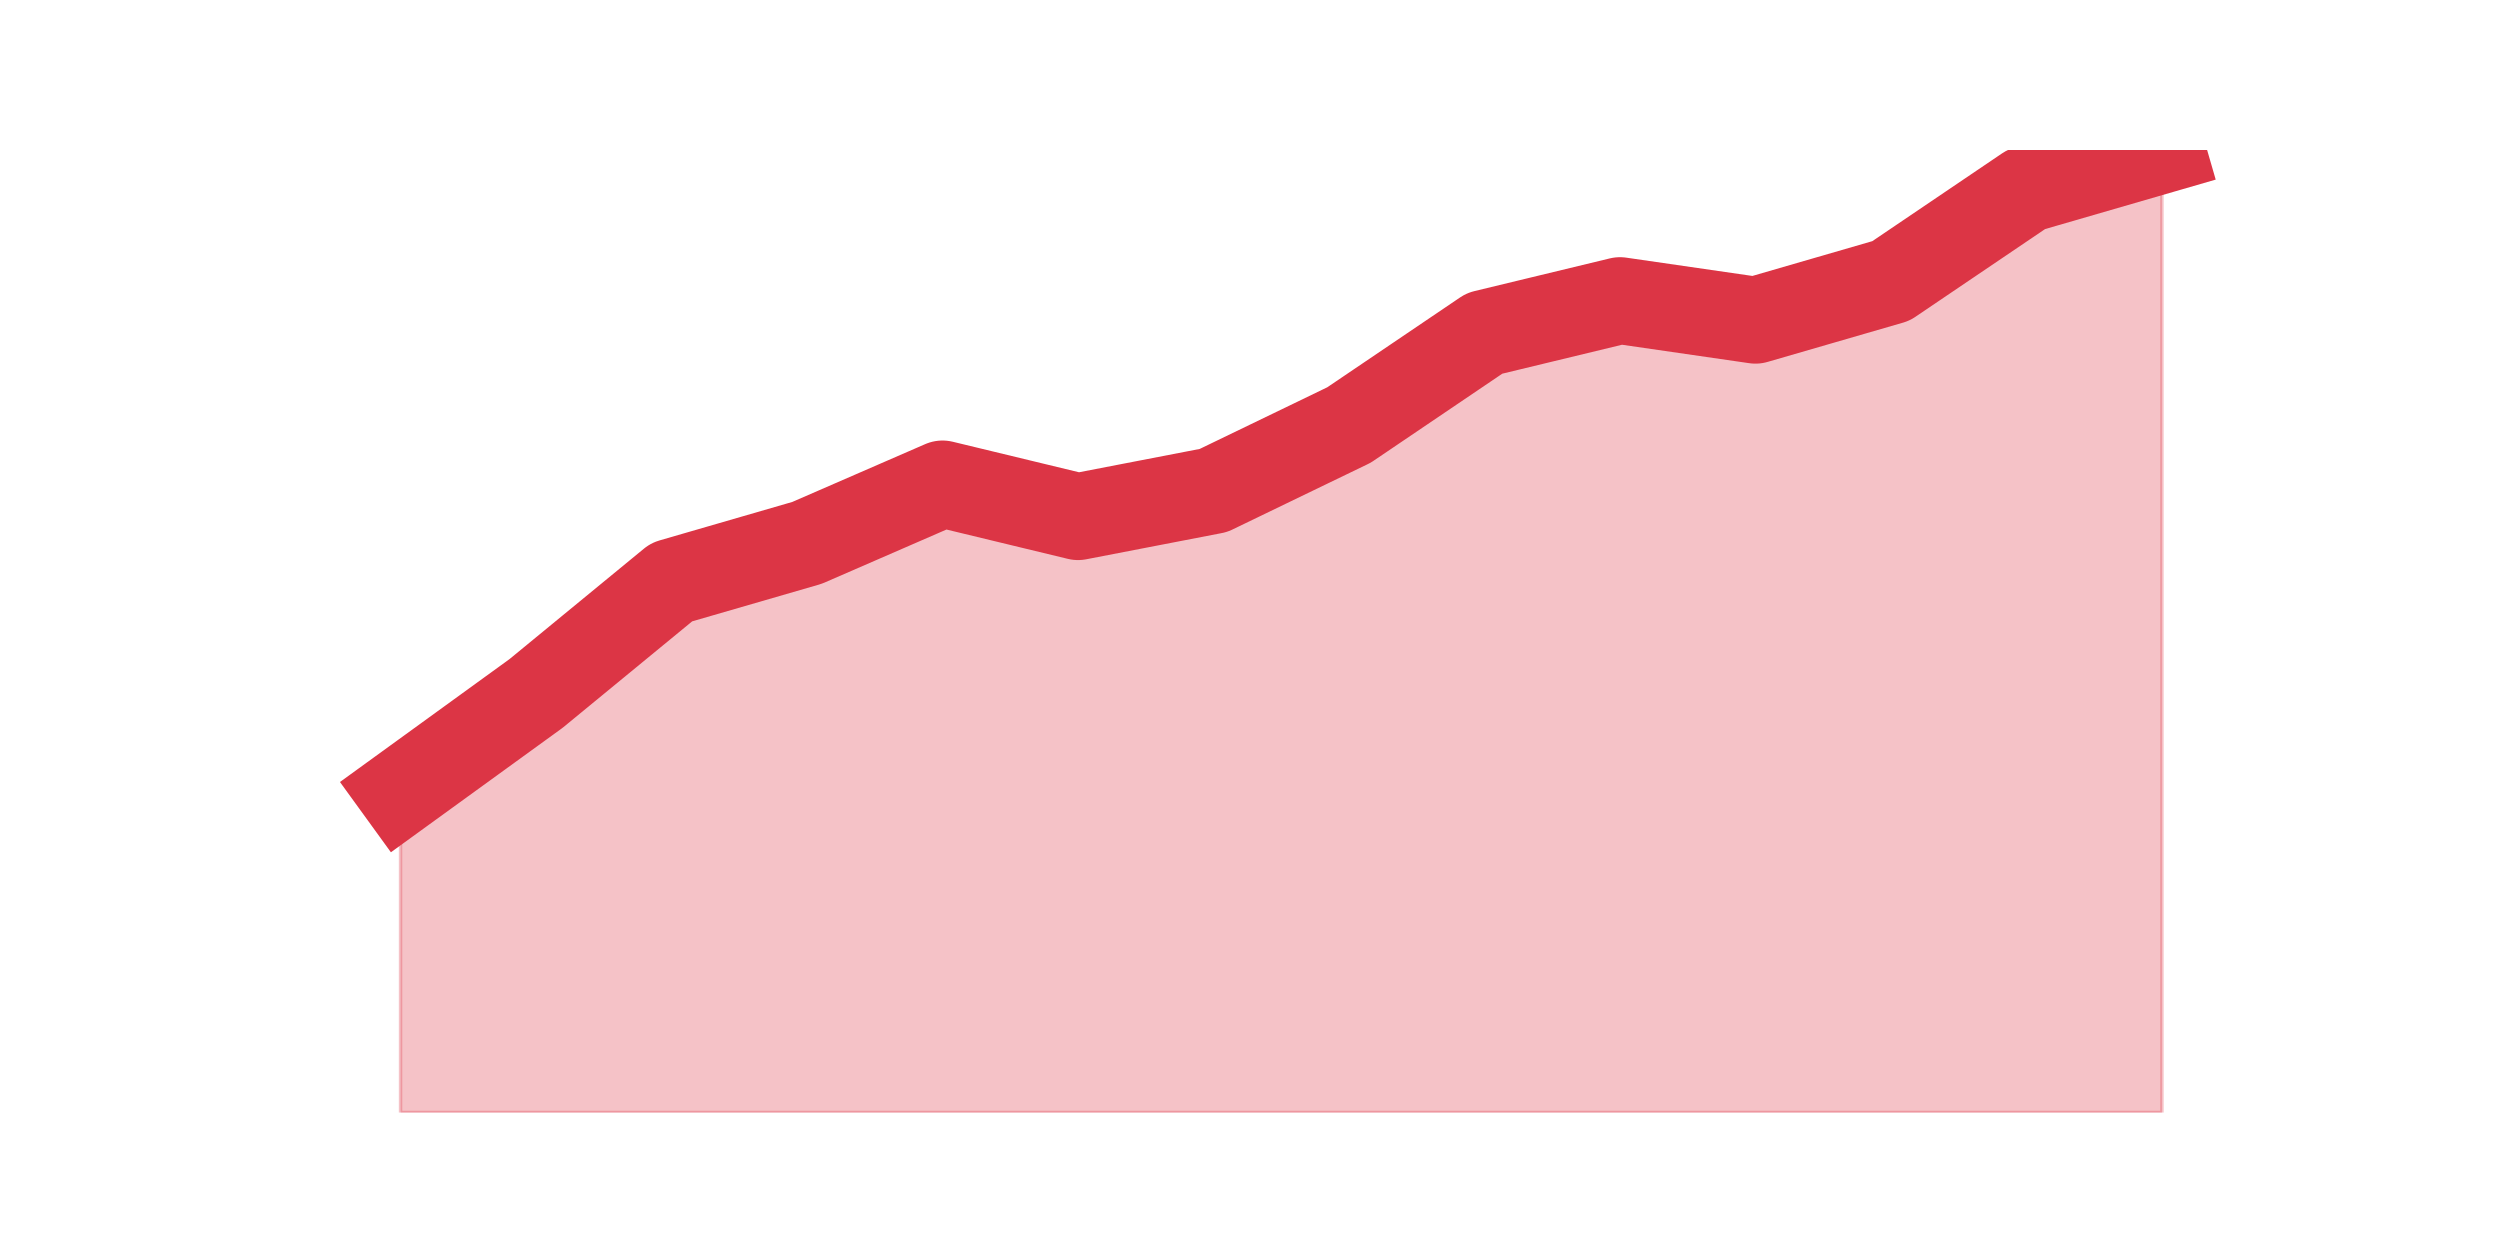 <?xml version="1.0" encoding="utf-8" standalone="no"?>
<!DOCTYPE svg PUBLIC "-//W3C//DTD SVG 1.1//EN"
  "http://www.w3.org/Graphics/SVG/1.1/DTD/svg11.dtd">
<svg height="360pt" version="1.1" viewBox="0 0 720 360" width="720pt" xmlns="http://www.w3.org/2000/svg" xmlns:xlink="http://www.w3.org/1999/xlink">
 <defs>
  <style type="text/css">*{stroke-linecap:butt;stroke-linejoin:round;}</style>
 </defs>
 <g id="figure_1">
  <g id="patch_1">
   <path d="M 0 360 
L 720 360 
L 720 0 
L 0 0 
z
" style="fill:none;"/>
  </g>
  <g id="axes_1">
   <g id="matplotlib.axis_1"/>
   <g id="matplotlib.axis_2"/>
   <g id="PolyCollection_1">
    <defs>
     <path d="M 115.364 -132 
L 115.364 -39.6 
L 154.385 -39.6 
L 193.406 -39.6 
L 232.427 -39.6 
L 271.448 -39.6 
L 310.469 -39.6 
L 349.49 -39.6 
L 388.51 -39.6 
L 427.531 -39.6 
L 466.552 -39.6 
L 505.573 -39.6 
L 544.594 -39.6 
L 583.615 -39.6 
L 622.636 -39.6 
L 622.636 -316.8 
L 622.636 -316.8 
L 583.615 -305.486 
L 544.594 -279.086 
L 505.573 -267.771 
L 466.552 -273.429 
L 427.531 -264 
L 388.51 -237.6 
L 349.49 -218.743 
L 310.469 -211.2 
L 271.448 -220.629 
L 232.427 -203.657 
L 193.406 -192.343 
L 154.385 -160.286 
L 115.364 -132 
z
" id="m24bebfcd49" style="stroke:#dc3545;stroke-opacity:0.3;"/>
    </defs>
    <g clip-path="url(#pa82a3b2c36)">
     <use style="fill:#dc3545;fill-opacity:0.3;stroke:#dc3545;stroke-opacity:0.3;" x="0" xlink:href="#m24bebfcd49" y="360"/>
    </g>
   </g>
   <g id="line2d_1">
    <path clip-path="url(#pa82a3b2c36)" d="M 115.364 228 
L 154.385 199.714 
L 193.406 167.657 
L 232.427 156.343 
L 271.448 139.371 
L 310.469 148.8 
L 349.49 141.257 
L 388.51 122.4 
L 427.531 96 
L 466.552 86.571 
L 505.573 92.229 
L 544.594 80.914 
L 583.615 54.514 
L 622.636 43.2 
" style="fill:none;stroke:#dc3545;stroke-linecap:square;stroke-width:25;"/>
   </g>
  </g>
 </g>
 <defs>
  <clipPath id="pa82a3b2c36">
   <rect height="277.2" width="558" x="90" y="43.2"/>
  </clipPath>
 </defs>
</svg>
